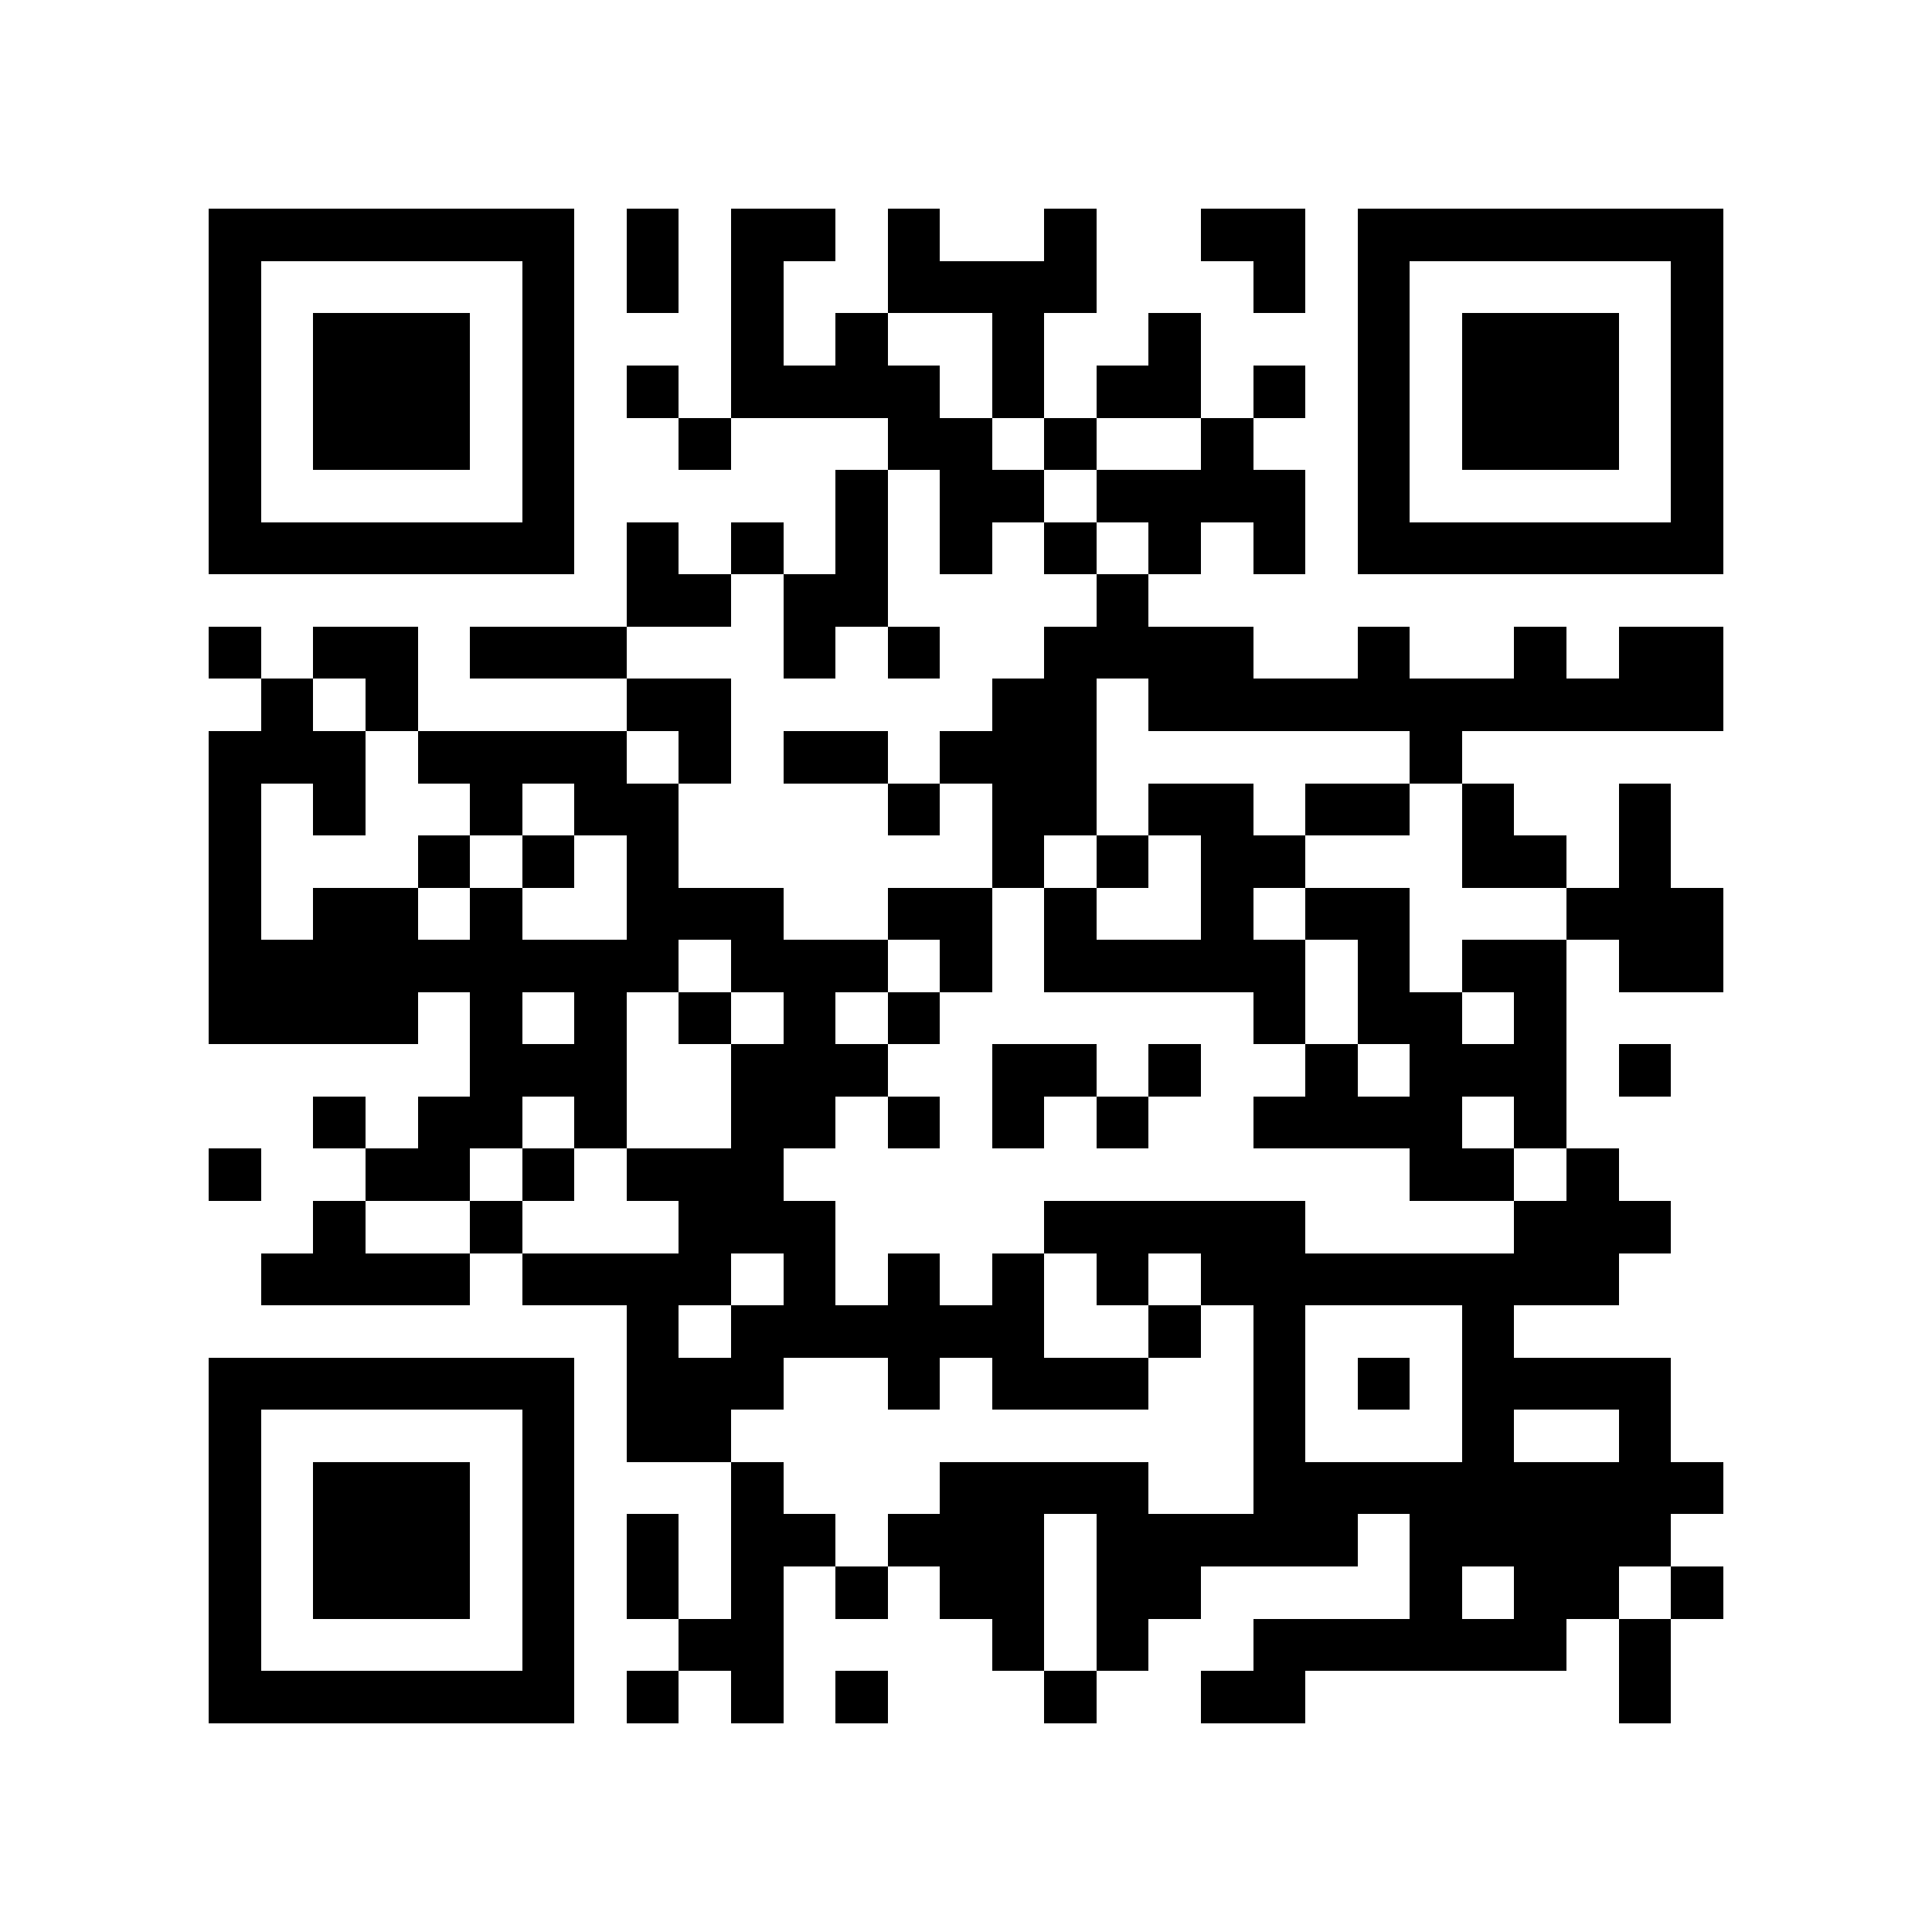 <?xml version="1.0" encoding="utf-8"?><!DOCTYPE svg PUBLIC "-//W3C//DTD SVG 1.1//EN" "http://www.w3.org/Graphics/SVG/1.1/DTD/svg11.dtd"><svg xmlns="http://www.w3.org/2000/svg" viewBox="0 0 37 37" shape-rendering="crispEdges"><path fill="#ffffff" d="M0 0h37v37H0z"/><path stroke="#000000" d="M4 4.5h7m1 0h1m1 0h2m1 0h1m2 0h1m2 0h2m1 0h7M4 5.5h1m5 0h1m1 0h1m1 0h1m2 0h4m3 0h1m1 0h1m5 0h1M4 6.5h1m1 0h3m1 0h1m3 0h1m1 0h1m2 0h1m2 0h1m3 0h1m1 0h3m1 0h1M4 7.5h1m1 0h3m1 0h1m1 0h1m1 0h4m1 0h1m1 0h2m1 0h1m1 0h1m1 0h3m1 0h1M4 8.5h1m1 0h3m1 0h1m2 0h1m3 0h2m1 0h1m2 0h1m2 0h1m1 0h3m1 0h1M4 9.5h1m5 0h1m5 0h1m1 0h2m1 0h4m1 0h1m5 0h1M4 10.5h7m1 0h1m1 0h1m1 0h1m1 0h1m1 0h1m1 0h1m1 0h1m1 0h7M12 11.5h2m1 0h2m4 0h1M4 12.5h1m1 0h2m1 0h3m3 0h1m1 0h1m2 0h4m2 0h1m2 0h1m1 0h2M5 13.5h1m1 0h1m4 0h2m5 0h2m1 0h11M4 14.5h3m1 0h4m1 0h1m1 0h2m1 0h3m6 0h1M4 15.5h1m1 0h1m2 0h1m1 0h2m4 0h1m1 0h2m1 0h2m1 0h2m1 0h1m2 0h1M4 16.5h1m3 0h1m1 0h1m1 0h1m6 0h1m1 0h1m1 0h2m3 0h2m1 0h1M4 17.5h1m1 0h2m1 0h1m2 0h3m2 0h2m1 0h1m2 0h1m1 0h2m3 0h3M4 18.5h9m1 0h3m1 0h1m1 0h5m1 0h1m1 0h2m1 0h2M4 19.5h4m1 0h1m1 0h1m1 0h1m1 0h1m1 0h1m6 0h1m1 0h2m1 0h1M9 20.5h3m2 0h3m2 0h2m1 0h1m2 0h1m1 0h3m1 0h1M6 21.5h1m1 0h2m1 0h1m2 0h2m1 0h1m1 0h1m1 0h1m2 0h4m1 0h1M4 22.5h1m2 0h2m1 0h1m1 0h3m12 0h2m1 0h1M6 23.5h1m2 0h1m3 0h3m4 0h5m4 0h3M5 24.5h4m1 0h4m1 0h1m1 0h1m1 0h1m1 0h1m1 0h8M12 25.5h1m1 0h6m2 0h1m1 0h1m3 0h1M4 26.5h7m1 0h3m2 0h1m1 0h3m2 0h1m1 0h1m1 0h4M4 27.5h1m5 0h1m1 0h2m10 0h1m3 0h1m2 0h1M4 28.5h1m1 0h3m1 0h1m3 0h1m3 0h4m2 0h9M4 29.5h1m1 0h3m1 0h1m1 0h1m1 0h2m1 0h3m1 0h5m1 0h5M4 30.5h1m1 0h3m1 0h1m1 0h1m1 0h1m1 0h1m1 0h2m1 0h2m4 0h1m1 0h2m1 0h1M4 31.5h1m5 0h1m2 0h2m4 0h1m1 0h1m2 0h6m1 0h1M4 32.5h7m1 0h1m1 0h1m1 0h1m3 0h1m2 0h2m6 0h1"/></svg>
